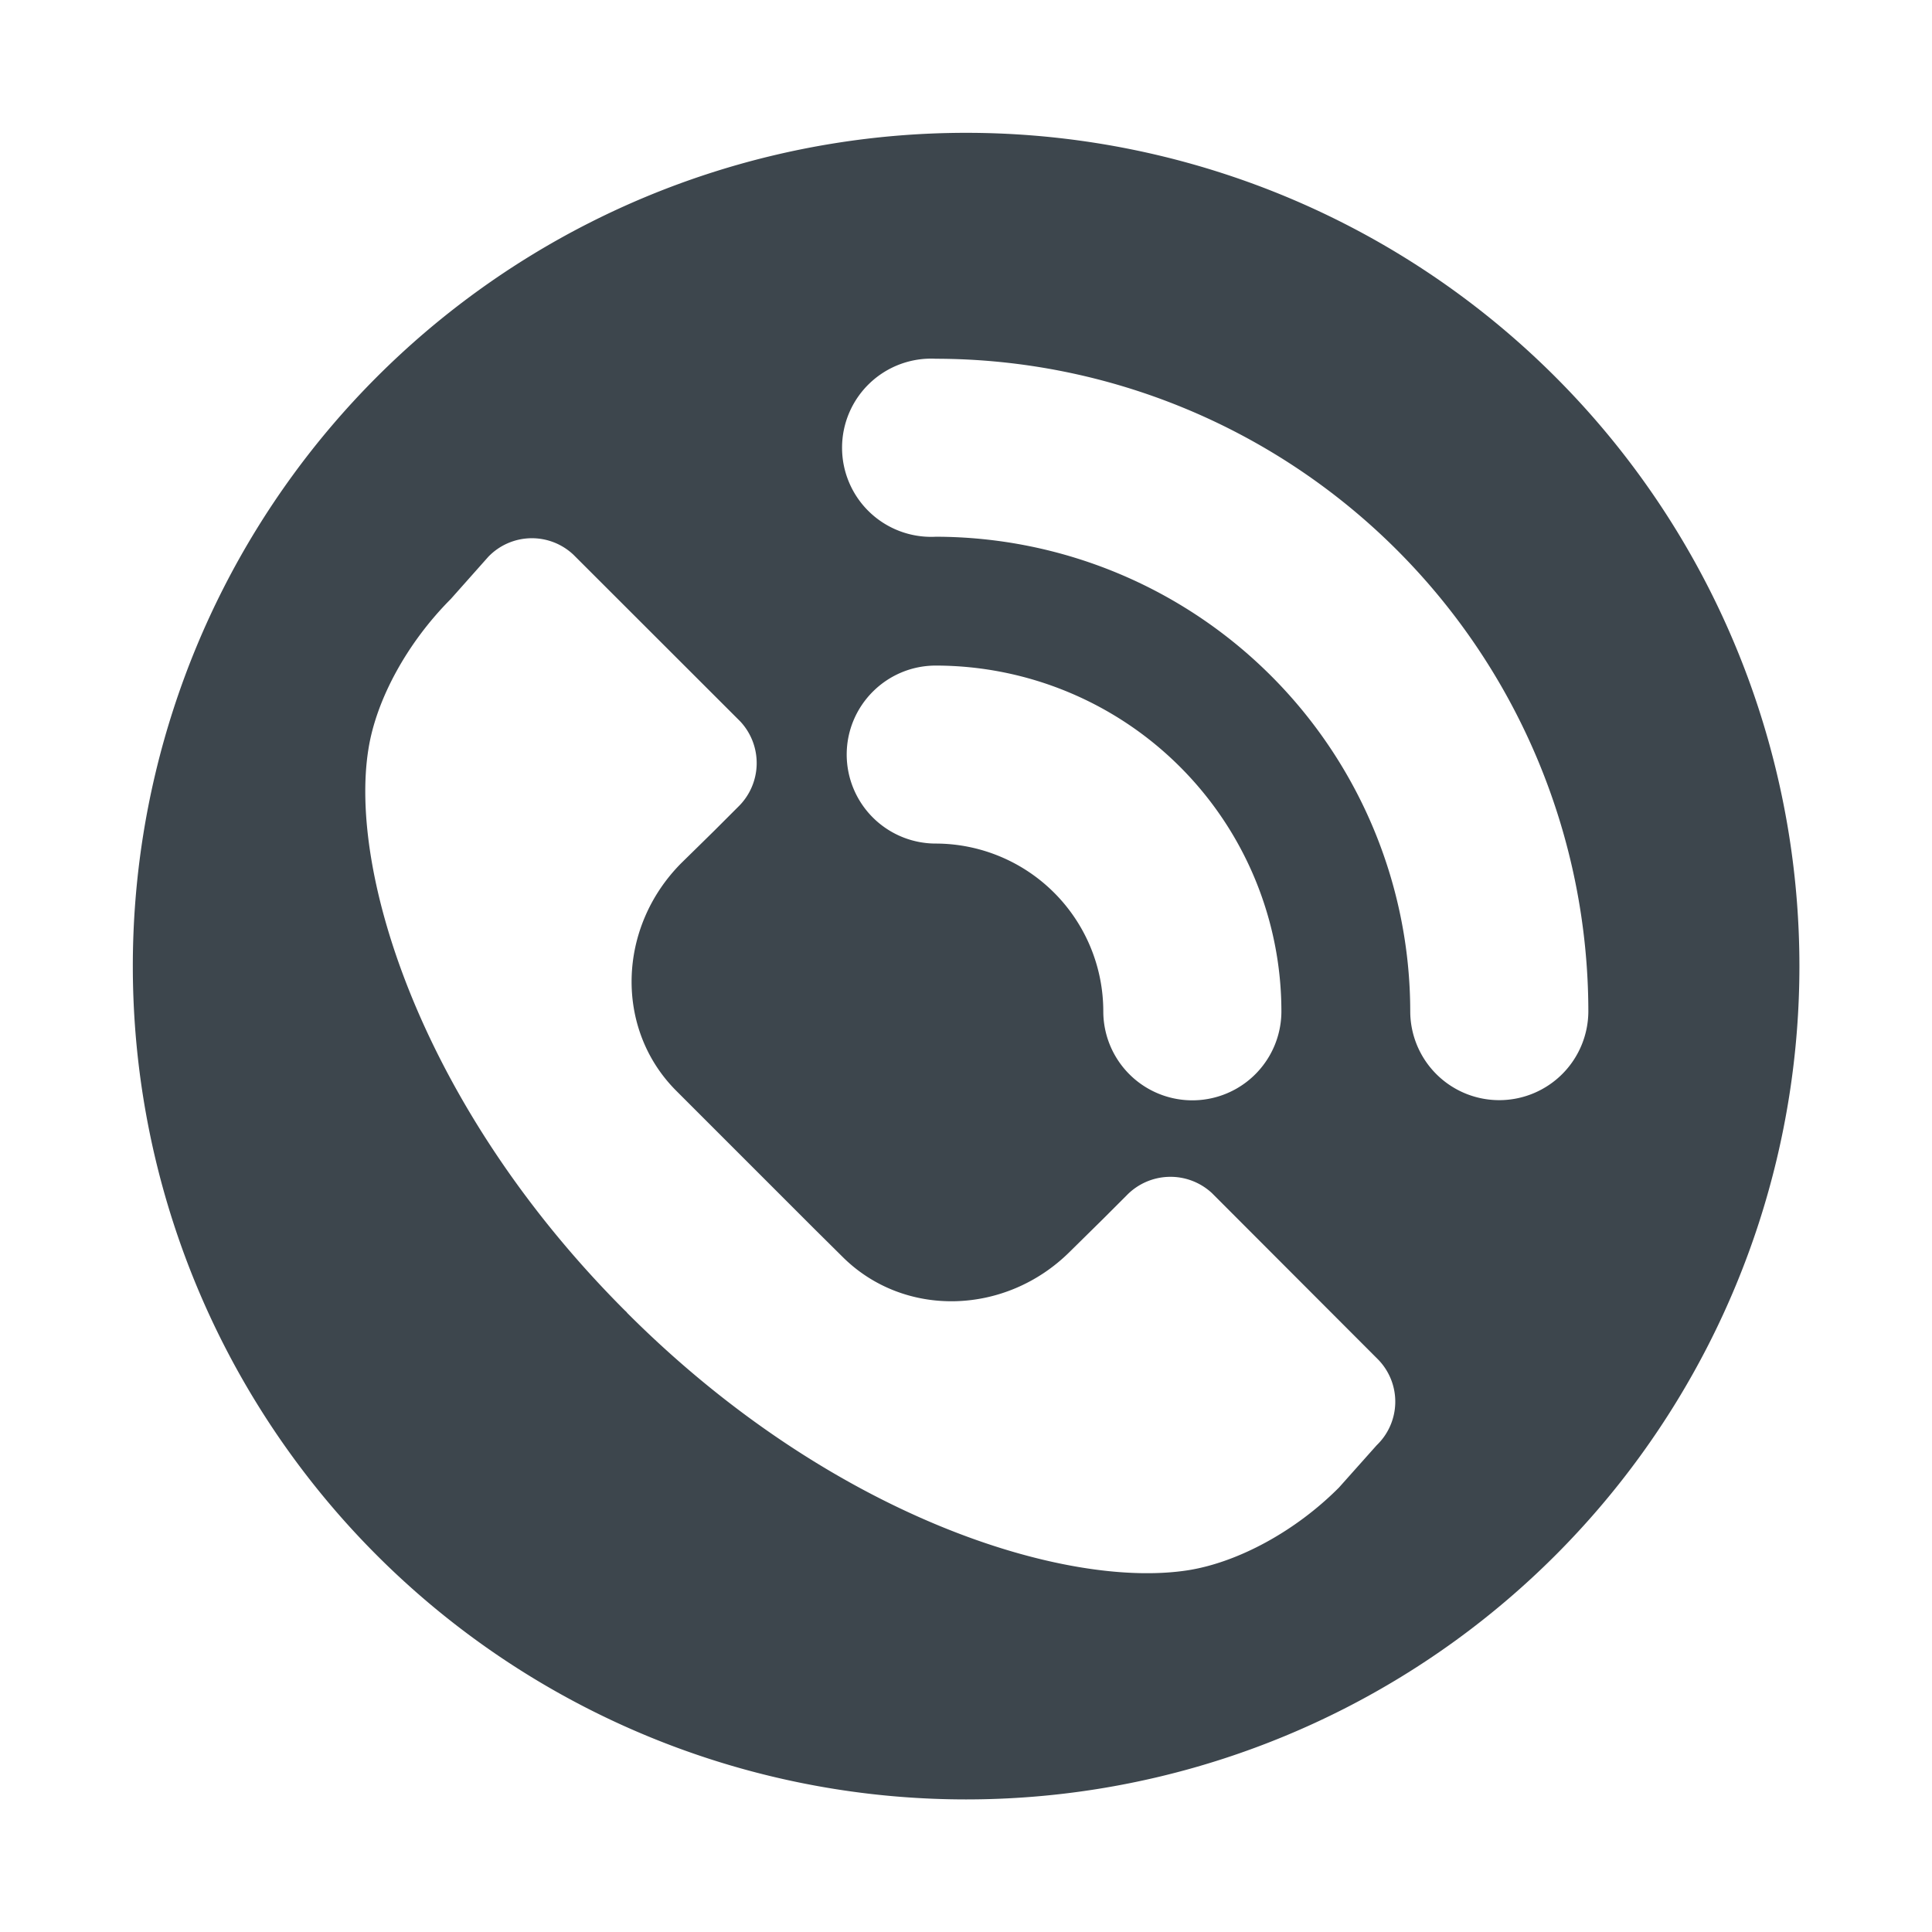 <svg xmlns="http://www.w3.org/2000/svg" viewBox="0 0 16 16">
    <path d="M8 1.1a6.9 6.9 0 10.002 13.802A6.9 6.9 0 008 1.1zm3.401 10.869l-.312.35c-.361.363-.834.617-1.243.684-1.013.162-2.956-.434-4.651-2.129l-.008-.01a.073.073 0 00-.009-.008C3.482 9.16 2.888 7.219 3.051 6.205c.064-.41.32-.881.682-1.244l.311-.35a.501.501 0 01.706-.016l1.38 1.379a.505.505 0 01-.017.708l-.195.195-.119.117-.155.152c-.533.534-.553 1.375-.046 1.885l1.148 1.148.231.229c.509.508 1.351.488 1.884-.043l.275-.271.195-.195a.505.505 0 01.706-.018l1.379 1.381a.5.5 0 01-.015.707zM7.012 6.25c0-.408.331-.738.738-.738a2.865 2.865 0 012.862 2.863.737.737 0 01-1.475 0A1.39 1.39 0 007.75 6.986a.738.738 0 01-.738-.736zm5.404 2.861a.737.737 0 01-.737-.736 3.934 3.934 0 00-3.929-3.93.738.738 0 110-1.474 5.41 5.41 0 015.404 5.404.738.738 0 01-.738.736z" fill="#3d464d"/>
</svg>
